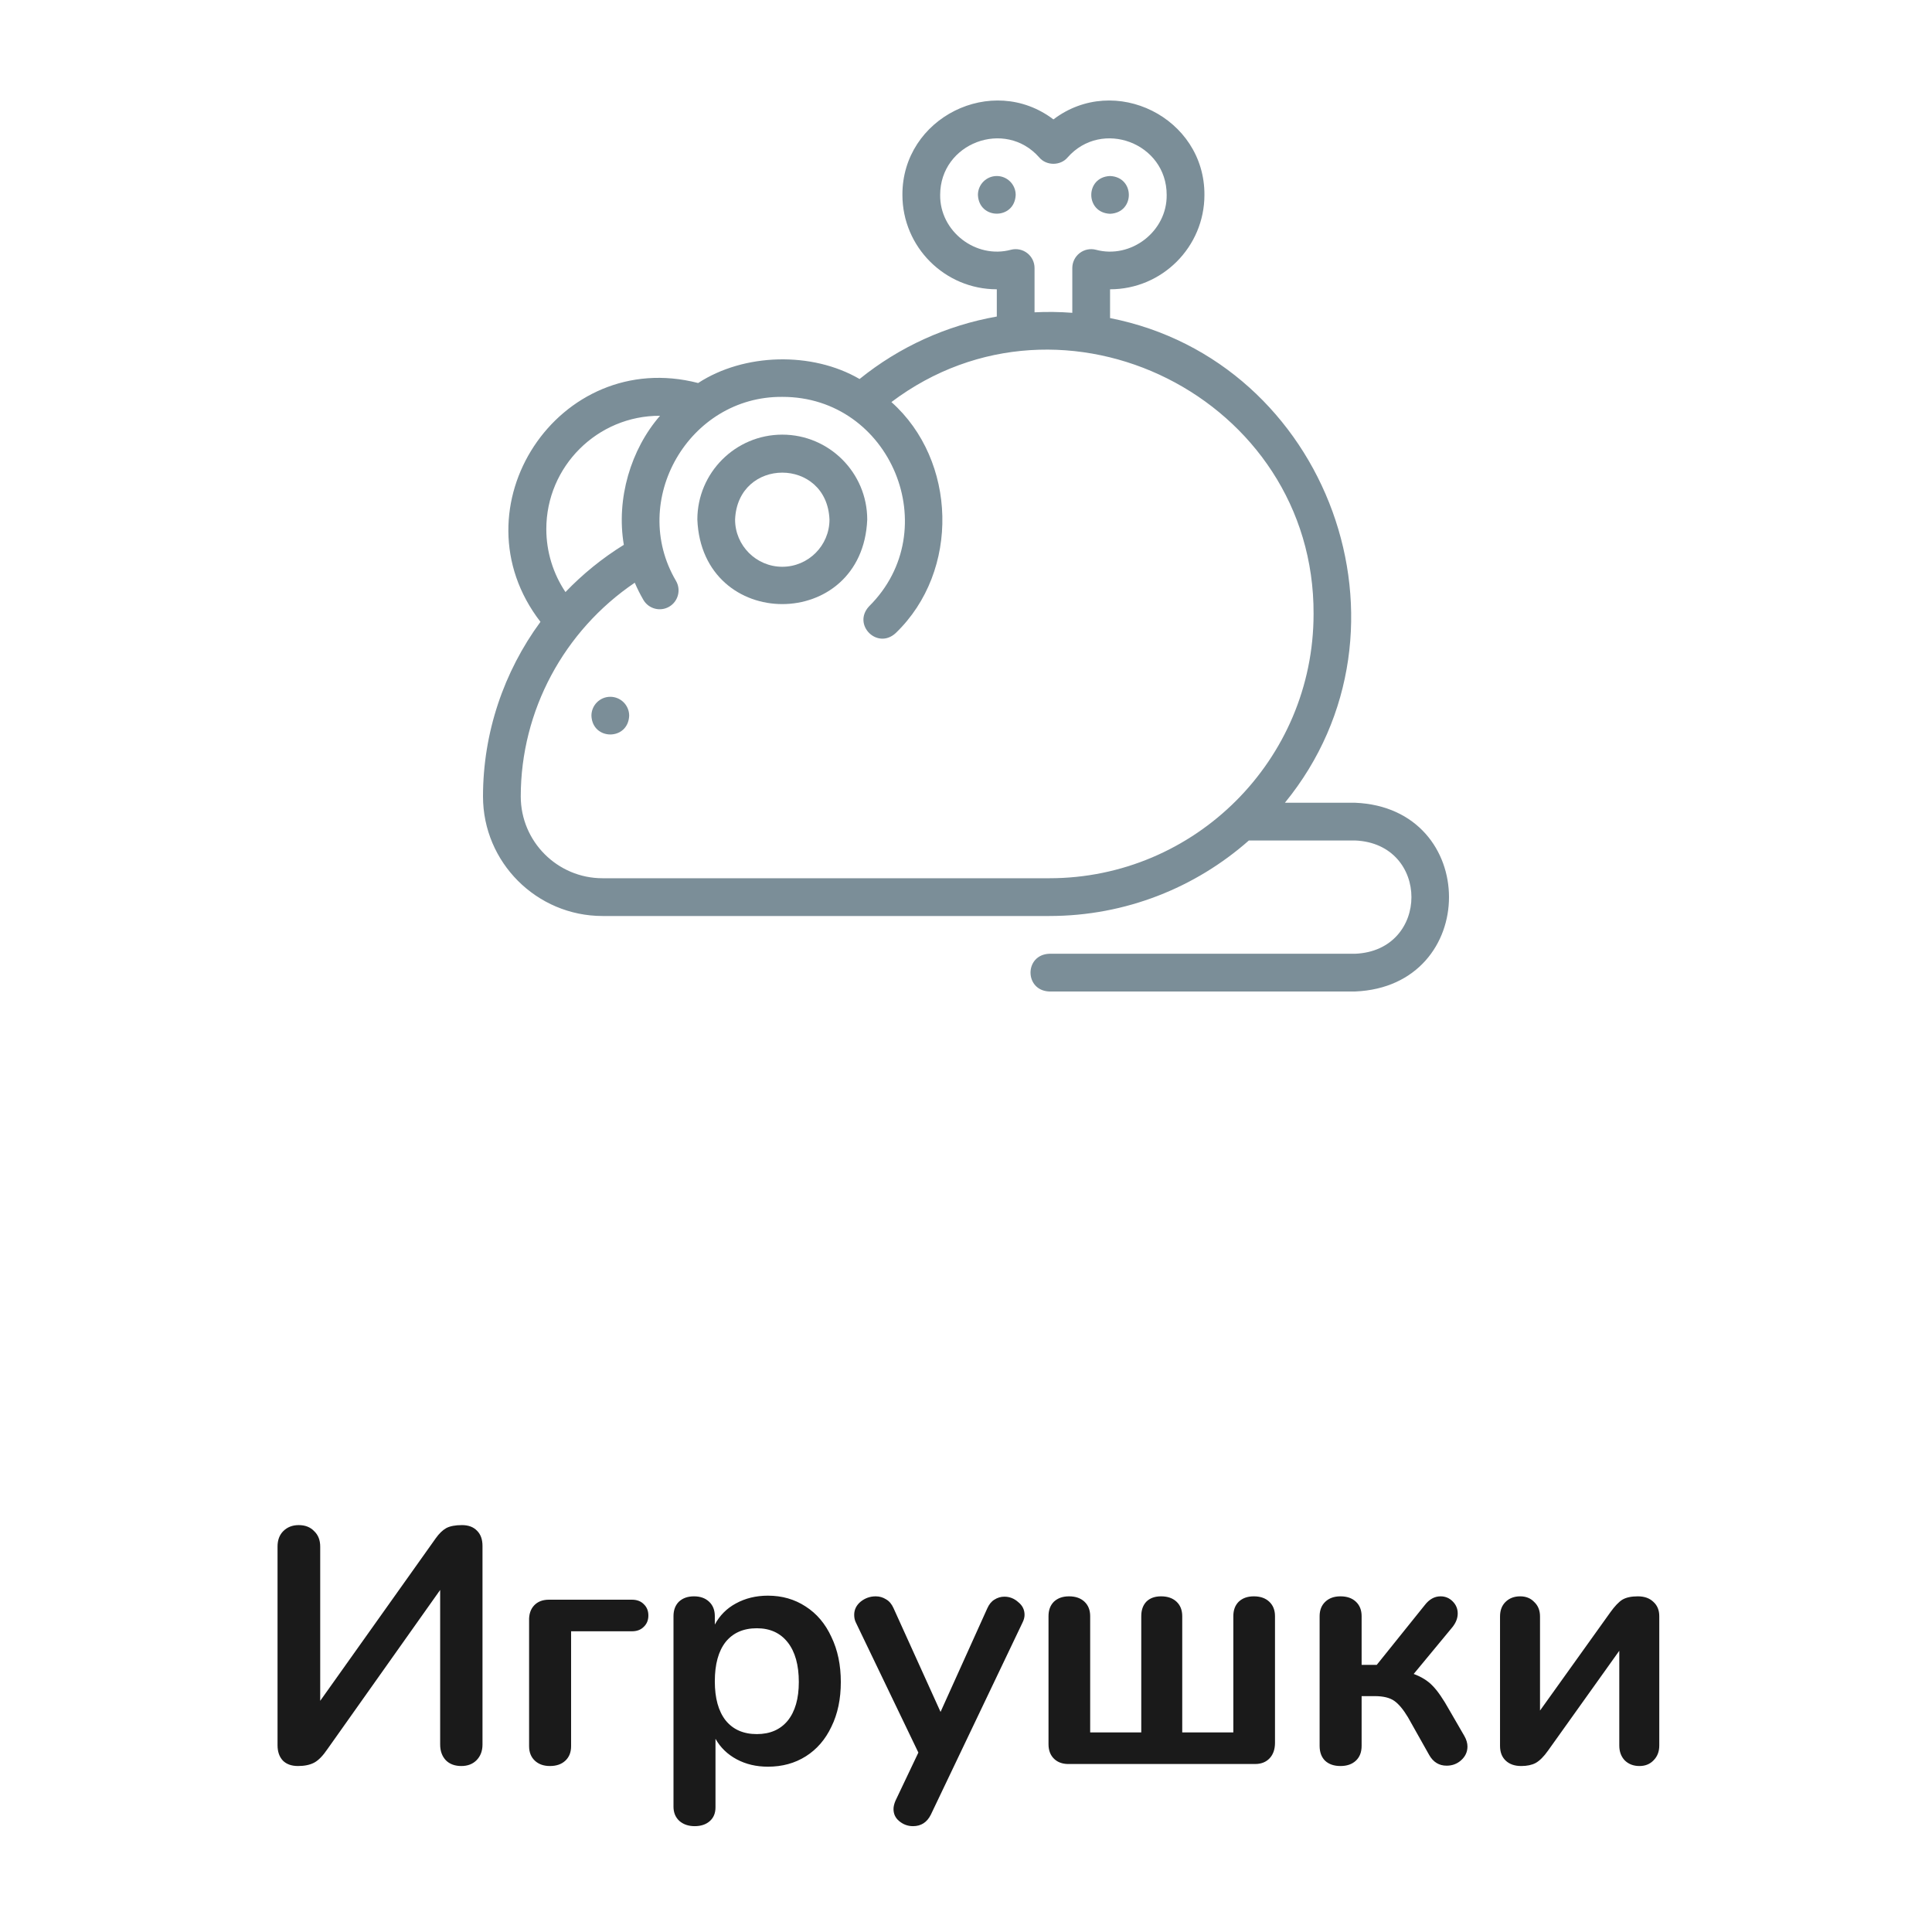 <svg width="92" height="92" viewBox="0 0 92 92" fill="none" xmlns="http://www.w3.org/2000/svg">
<g clip-path="url(#clip0_20_374)">
<path d="M37.252 20.697C35.021 20.697 33.207 22.512 33.207 24.742C33.429 30.109 41.075 30.107 41.297 24.742C41.297 22.512 39.482 20.697 37.252 20.697ZM37.252 26.989C36.013 26.989 35.004 25.981 35.004 24.742C35.128 21.761 39.376 21.762 39.499 24.742C39.499 25.981 38.491 26.989 37.252 26.989Z" fill="#7B8E98"/>
<path d="M64.529 38.226H61.186C67.944 29.958 63.24 17.188 52.86 15.147V13.776C55.338 13.776 57.354 11.759 57.354 9.281C57.37 5.604 53.085 3.469 50.163 5.686C47.241 3.469 42.956 5.604 42.972 9.281C42.972 11.759 44.988 13.776 47.467 13.776V15.073C45.081 15.494 42.831 16.512 40.932 18.048C38.667 16.729 35.431 16.814 33.245 18.239C26.601 16.52 21.548 24.189 25.736 29.611C23.989 31.99 23 34.893 23 37.926C23 41.065 25.554 43.619 28.693 43.619H49.967C53.606 43.619 56.934 42.26 59.47 40.023H64.529C68.107 40.172 68.104 45.27 64.529 45.417H49.967C48.774 45.464 48.775 47.167 49.967 47.214H64.529C70.493 46.967 70.488 38.471 64.529 38.226ZM48.916 12.053C48.697 11.883 48.41 11.824 48.141 11.893C46.47 12.345 44.746 11.017 44.77 9.281C44.77 6.812 47.859 5.646 49.489 7.498C49.828 7.9 50.499 7.9 50.837 7.498C52.468 5.646 55.557 6.812 55.556 9.281C55.581 11.017 53.856 12.346 52.185 11.893C51.916 11.824 51.63 11.883 51.41 12.053C51.191 12.223 51.062 12.486 51.062 12.764V14.896C50.47 14.851 49.861 14.842 49.264 14.872V12.763C49.264 12.486 49.136 12.223 48.916 12.053ZM26.015 25.192C26.015 22.21 28.449 19.786 31.43 19.799C30.04 21.396 29.335 23.745 29.706 25.944C28.677 26.581 27.746 27.339 26.927 28.193C26.335 27.309 26.015 26.267 26.015 25.192ZM28.693 41.821C26.545 41.821 24.798 40.074 24.798 37.926C24.798 33.843 26.855 30.03 30.227 27.748C30.346 28.027 30.482 28.299 30.635 28.562C30.883 28.992 31.433 29.14 31.863 28.892C32.292 28.643 32.44 28.093 32.192 27.664C29.934 23.835 32.804 18.862 37.252 18.899C42.418 18.888 45.05 25.237 41.383 28.874C40.573 29.749 41.78 30.955 42.654 30.145C45.731 27.187 45.564 21.919 42.448 19.146C50.64 12.972 62.597 18.965 62.551 29.237C62.551 36.176 56.906 41.821 49.967 41.821H28.693Z" fill="#7B8E98"/>
<path d="M29.062 33.181H29.061C28.565 33.181 28.163 33.584 28.163 34.08C28.21 35.273 29.913 35.273 29.961 34.08C29.961 33.584 29.558 33.181 29.062 33.181Z" fill="#7B8E98"/>
<path d="M52.86 10.18C54.053 10.133 54.052 8.429 52.86 8.382H52.859C51.667 8.43 51.668 10.133 52.86 10.18Z" fill="#7B8E98"/>
<path d="M47.467 8.382H47.466C46.97 8.382 46.568 8.785 46.568 9.281C46.615 10.473 48.319 10.473 48.366 9.281C48.366 8.785 47.963 8.382 47.467 8.382Z" fill="#7B8E98"/>
</g>
<path d="M20.752 73.248C20.912 73.024 21.077 72.864 21.248 72.768C21.429 72.672 21.68 72.624 22 72.624C22.309 72.624 22.549 72.715 22.72 72.896C22.891 73.067 22.976 73.307 22.976 73.616V83.072C22.976 83.381 22.88 83.632 22.688 83.824C22.507 84.005 22.267 84.096 21.968 84.096C21.659 84.096 21.413 84.005 21.232 83.824C21.051 83.632 20.96 83.381 20.96 83.072V75.712L15.6 83.28C15.376 83.611 15.163 83.829 14.96 83.936C14.757 84.043 14.501 84.096 14.192 84.096C13.883 84.096 13.643 84.011 13.472 83.84C13.301 83.659 13.216 83.413 13.216 83.104V73.648C13.216 73.339 13.307 73.093 13.488 72.912C13.68 72.72 13.925 72.624 14.224 72.624C14.533 72.624 14.779 72.72 14.96 72.912C15.152 73.093 15.248 73.339 15.248 73.648V80.992L20.752 73.248ZM26.187 84.096C25.889 84.096 25.648 84.011 25.467 83.84C25.286 83.669 25.195 83.44 25.195 83.152V77.184C25.184 76.875 25.265 76.629 25.435 76.448C25.606 76.267 25.84 76.176 26.139 76.176H30.091C30.326 76.176 30.512 76.245 30.651 76.384C30.8 76.523 30.875 76.704 30.875 76.928C30.875 77.152 30.8 77.333 30.651 77.472C30.512 77.611 30.326 77.68 30.091 77.68H27.195V83.152C27.195 83.44 27.105 83.669 26.923 83.84C26.742 84.011 26.497 84.096 26.187 84.096ZM36.567 75.984C37.239 75.984 37.837 76.155 38.359 76.496C38.893 76.837 39.303 77.323 39.591 77.952C39.89 78.571 40.039 79.285 40.039 80.096C40.039 80.907 39.89 81.616 39.591 82.224C39.303 82.832 38.898 83.301 38.375 83.632C37.853 83.963 37.25 84.128 36.567 84.128C36.013 84.128 35.517 84.011 35.079 83.776C34.642 83.541 34.306 83.216 34.071 82.8V86.064C34.071 86.341 33.981 86.56 33.799 86.72C33.618 86.88 33.378 86.96 33.079 86.96C32.781 86.96 32.535 86.875 32.343 86.704C32.162 86.533 32.071 86.309 32.071 86.032V76.96C32.071 76.672 32.157 76.443 32.327 76.272C32.509 76.101 32.749 76.016 33.047 76.016C33.346 76.016 33.586 76.101 33.767 76.272C33.949 76.443 34.039 76.672 34.039 76.96V77.36C34.274 76.923 34.61 76.587 35.047 76.352C35.495 76.107 36.002 75.984 36.567 75.984ZM36.039 82.576C36.669 82.576 37.159 82.363 37.511 81.936C37.863 81.499 38.039 80.885 38.039 80.096C38.039 79.285 37.863 78.656 37.511 78.208C37.159 77.76 36.669 77.536 36.039 77.536C35.399 77.536 34.903 77.755 34.551 78.192C34.21 78.629 34.039 79.253 34.039 80.064C34.039 80.864 34.21 81.483 34.551 81.92C34.903 82.357 35.399 82.576 36.039 82.576ZM47.012 76.592C47.097 76.4 47.209 76.261 47.348 76.176C47.497 76.08 47.657 76.032 47.828 76.032C48.073 76.032 48.292 76.117 48.484 76.288C48.686 76.448 48.788 76.651 48.788 76.896C48.788 77.013 48.756 77.136 48.692 77.264L44.324 86.416C44.142 86.779 43.86 86.96 43.476 86.96C43.23 86.96 43.012 86.88 42.82 86.72C42.638 86.571 42.548 86.379 42.548 86.144C42.548 86.027 42.58 85.893 42.644 85.744L43.732 83.456L40.756 77.264C40.702 77.157 40.676 77.035 40.676 76.896C40.676 76.651 40.777 76.443 40.98 76.272C41.193 76.101 41.433 76.016 41.7 76.016C41.881 76.016 42.046 76.064 42.196 76.16C42.345 76.245 42.462 76.384 42.548 76.576L44.788 81.52L47.012 76.592ZM50.938 84C50.628 84.011 50.383 83.931 50.202 83.76C50.02 83.589 49.929 83.355 49.929 83.056V76.96C49.929 76.672 50.015 76.443 50.185 76.272C50.367 76.101 50.607 76.016 50.906 76.016C51.215 76.016 51.46 76.101 51.642 76.272C51.823 76.443 51.913 76.672 51.913 76.96V82.496H54.346V76.96C54.346 76.672 54.425 76.443 54.586 76.272C54.756 76.101 54.991 76.016 55.289 76.016C55.599 76.016 55.844 76.101 56.026 76.272C56.207 76.443 56.297 76.672 56.297 76.96V82.496H58.73V76.96C58.73 76.672 58.815 76.443 58.986 76.272C59.167 76.101 59.407 76.016 59.706 76.016C60.015 76.016 60.26 76.101 60.441 76.272C60.623 76.443 60.714 76.672 60.714 76.96V82.992C60.714 83.301 60.628 83.547 60.458 83.728C60.287 83.909 60.057 84 59.77 84H50.938ZM67.319 79.712C67.692 79.851 67.991 80.037 68.215 80.272C68.45 80.507 68.722 80.901 69.031 81.456L69.735 82.672C69.831 82.843 69.879 83.008 69.879 83.168C69.879 83.424 69.778 83.643 69.575 83.824C69.383 83.995 69.154 84.08 68.887 84.08C68.525 84.08 68.247 83.909 68.055 83.568L67.047 81.776C66.823 81.403 66.605 81.141 66.391 80.992C66.178 80.843 65.868 80.768 65.463 80.768H64.839V83.136C64.839 83.435 64.749 83.669 64.567 83.84C64.386 84.011 64.141 84.096 63.831 84.096C63.522 84.096 63.276 84.011 63.095 83.84C62.925 83.669 62.839 83.435 62.839 83.136V76.96C62.839 76.672 62.93 76.443 63.111 76.272C63.292 76.101 63.532 76.016 63.831 76.016C64.141 76.016 64.386 76.101 64.567 76.272C64.749 76.443 64.839 76.672 64.839 76.96V79.28H65.559L67.847 76.432C68.061 76.155 68.311 76.016 68.599 76.016C68.823 76.016 69.015 76.096 69.175 76.256C69.335 76.416 69.415 76.608 69.415 76.832C69.415 77.056 69.33 77.275 69.159 77.488L67.319 79.712ZM76.677 76.784C76.891 76.485 77.083 76.283 77.254 76.176C77.435 76.069 77.68 76.016 77.99 76.016C78.299 76.016 78.544 76.101 78.725 76.272C78.918 76.443 79.013 76.672 79.013 76.96V83.12C79.013 83.408 78.923 83.643 78.742 83.824C78.571 84.005 78.347 84.096 78.07 84.096C77.781 84.096 77.547 84.005 77.365 83.824C77.195 83.643 77.109 83.408 77.109 83.12V78.608L73.718 83.36C73.515 83.648 73.317 83.845 73.126 83.952C72.944 84.048 72.715 84.096 72.438 84.096C72.128 84.096 71.883 84.011 71.701 83.84C71.52 83.669 71.43 83.435 71.43 83.136V76.976C71.43 76.688 71.515 76.459 71.686 76.288C71.867 76.107 72.102 76.016 72.389 76.016C72.667 76.016 72.891 76.107 73.061 76.288C73.243 76.459 73.334 76.688 73.334 76.976V81.456L76.677 76.784Z" fill="#1A1A1A"/>
<defs>
<clipPath id="clip0_20_374">
<rect width="46" height="46" fill="white" transform="translate(23 3)"/>
</clipPath>
</defs>
</svg>
